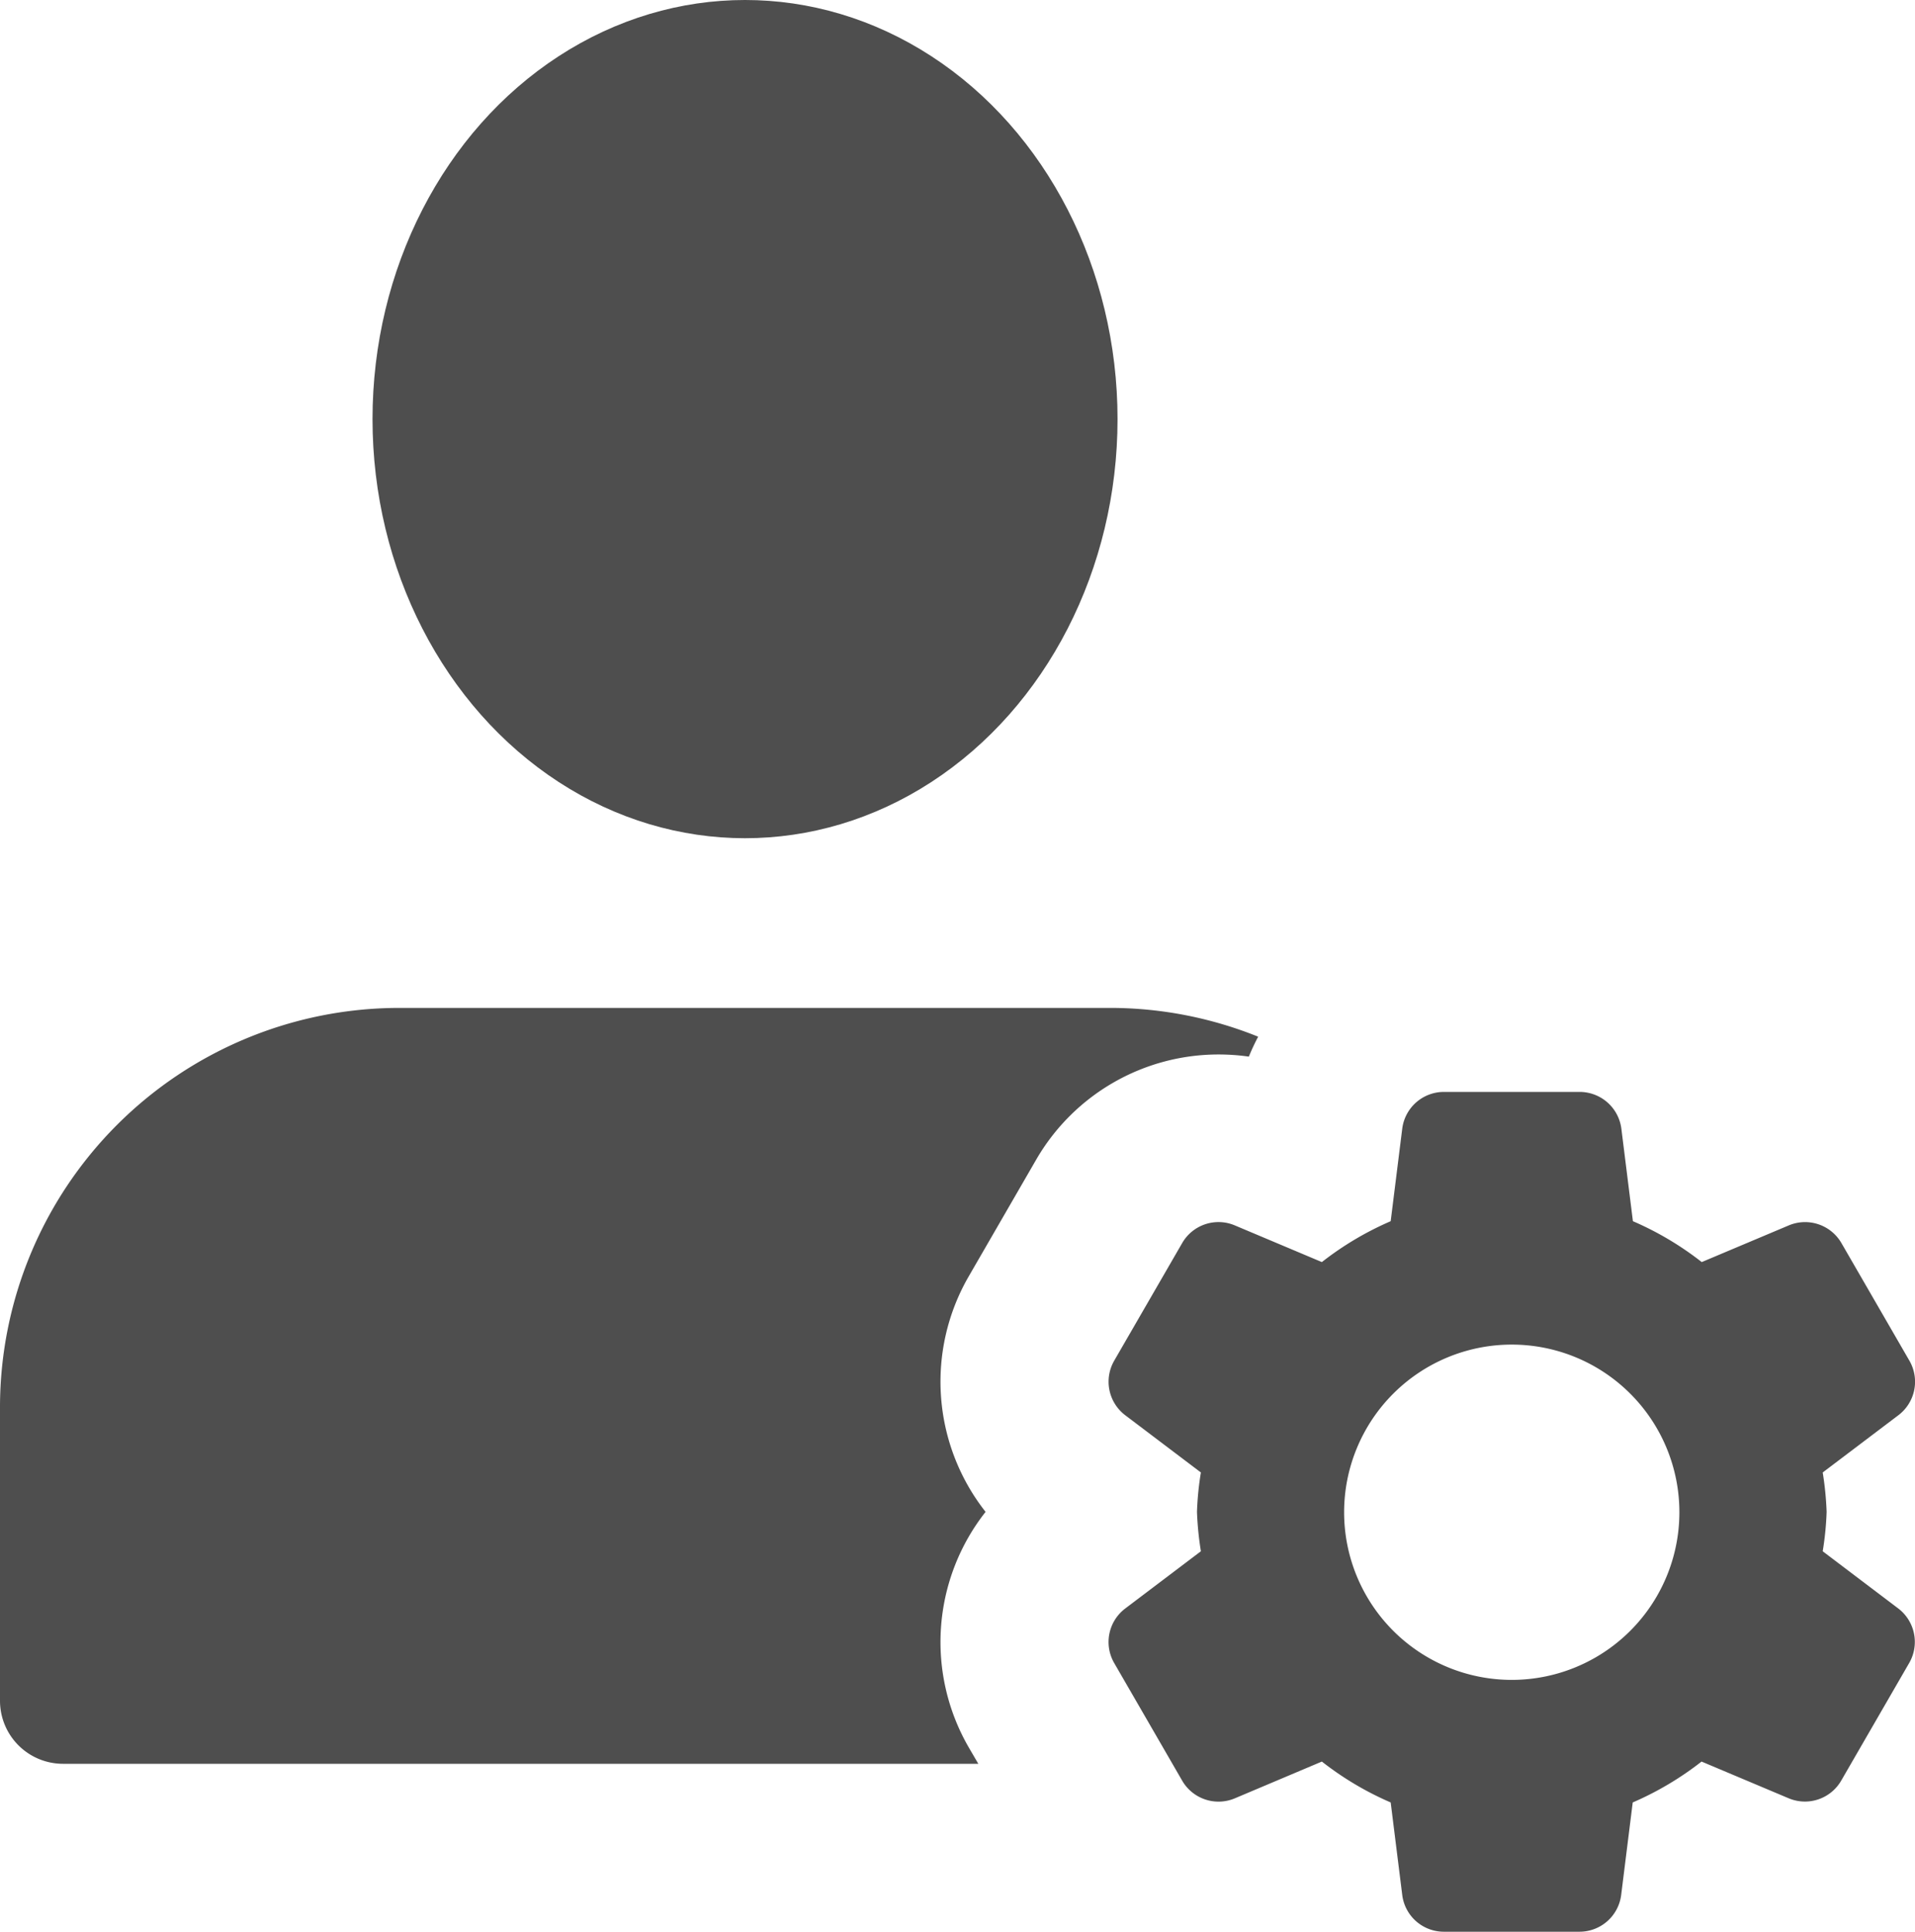 <svg xmlns="http://www.w3.org/2000/svg" width="20.563" height="20.742" viewBox="0 0 20.563 20.742"><defs><style>.a{fill:#4e4e4e;}</style></defs><ellipse class="a" cx="4" cy="4.5" rx="4" ry="4.5" transform="translate(4)"/><path class="a" d="M10.4,19.936a2.26,2.26,0,0,1,.183-2.525,2.26,2.26,0,0,1-.183-2.525l.73-1.263A2.261,2.261,0,0,1,13.084,12.5a2.3,2.3,0,0,1,.326.023,2.341,2.341,0,0,1,.1-.214A4.254,4.254,0,0,0,11.949,12H4.284A4.289,4.289,0,0,0,0,16.284V19.44a.677.677,0,0,0,.676.676h9.829Z" transform="translate(0 -1.178)"/><path class="a" d="M20.868,17.932a3.277,3.277,0,0,0,.042-.423,3.427,3.427,0,0,0-.042-.423l.813-.615a.451.451,0,0,0,.118-.585l-.73-1.263a.451.451,0,0,0-.565-.19l-.935.394a3.351,3.351,0,0,0-.739-.439l-.124-.993A.452.452,0,0,0,18.258,13H16.8a.451.451,0,0,0-.447.395l-.124.993a3.365,3.365,0,0,0-.739.439l-.935-.394a.45.45,0,0,0-.565.19l-.73,1.263a.452.452,0,0,0,.118.585l.813.615a3.277,3.277,0,0,0-.042.423,3.428,3.428,0,0,0,.042.423l-.813.615a.451.451,0,0,0-.118.585l.73,1.263a.451.451,0,0,0,.565.19l.935-.395a3.35,3.35,0,0,0,.739.439l.124.993a.45.45,0,0,0,.446.395h1.458a.451.451,0,0,0,.447-.395l.124-.993a3.365,3.365,0,0,0,.739-.439l.935.394a.45.45,0,0,0,.565-.19l.73-1.263a.452.452,0,0,0-.118-.585Zm-3.339,1.381a1.8,1.8,0,1,1,1.8-1.8A1.8,1.8,0,0,1,17.529,19.313Z" transform="translate(-1.296 -1.276)"/></svg>